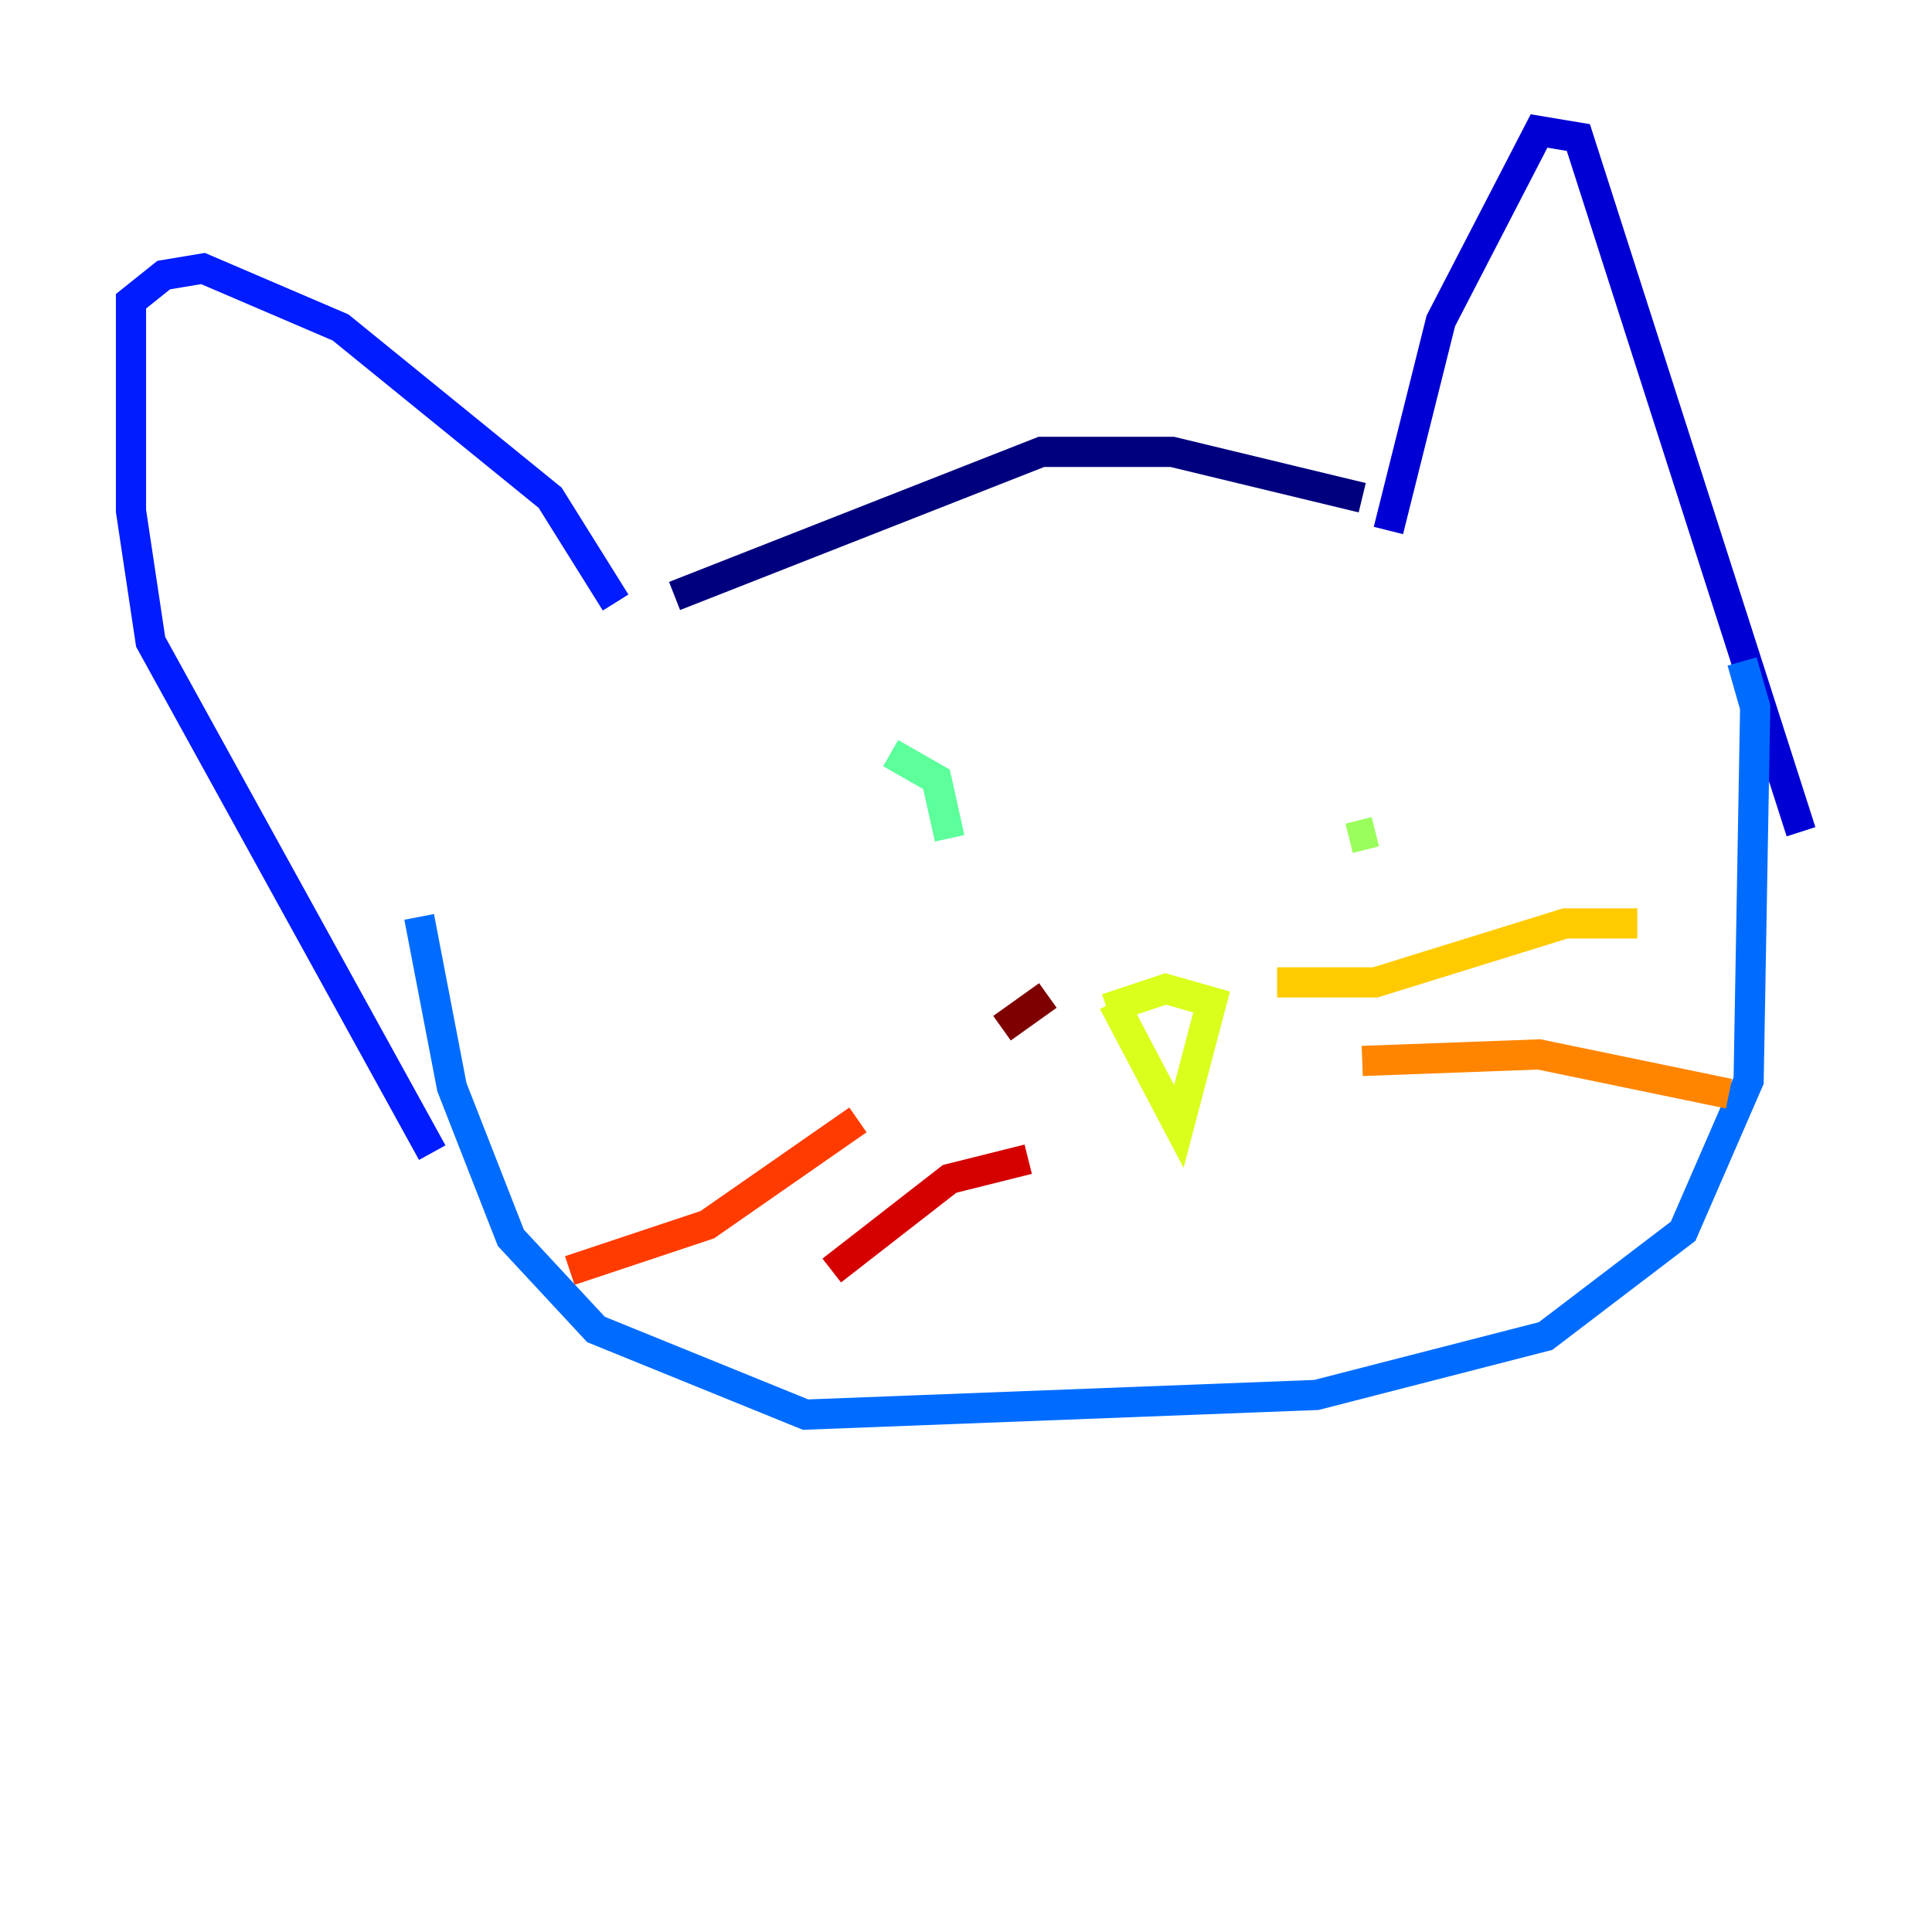 <?xml version="1.0" encoding="utf-8" ?>
<svg baseProfile="tiny" height="128" version="1.2" viewBox="0,0,128,128" width="128" xmlns="http://www.w3.org/2000/svg" xmlns:ev="http://www.w3.org/2001/xml-events" xmlns:xlink="http://www.w3.org/1999/xlink"><defs /><polyline fill="none" points="90.251,32.976 77.668,29.939 68.99,29.939 44.691,39.485" stroke="#00007f" stroke-width="2" /><polyline fill="none" points="91.986,35.146 95.458,21.261 101.966,8.678 104.57,9.112 119.322,55.105" stroke="#0000d5" stroke-width="2" /><polyline fill="none" points="40.786,39.919 36.447,32.976 22.563,21.695 13.451,17.79 10.848,18.224 8.678,19.959 8.678,33.844 9.98,42.522 28.637,76.366" stroke="#001cff" stroke-width="2" /><polyline fill="none" points="115.417,43.824 116.285,46.861 115.851,71.593 111.512,81.573 102.4,88.515 87.214,92.42 53.37,93.722 39.485,88.081 33.844,82.007 29.939,72.027 27.77,60.746" stroke="#006cff" stroke-width="2" /><polyline fill="none" points="55.105,58.142 55.105,58.142" stroke="#00b8ff" stroke-width="2" /><polyline fill="none" points="84.61,50.332 84.61,50.332" stroke="#1cffda" stroke-width="2" /><polyline fill="none" points="59.01,49.898 62.047,51.634 62.915,55.539" stroke="#5cff9a" stroke-width="2" /><polyline fill="none" points="89.383,55.539 91.119,55.105" stroke="#9aff5c" stroke-width="2" /><polyline fill="none" points="73.763,66.386 78.102,74.63 80.271,66.386 77.234,65.519 73.329,66.82" stroke="#daff1c" stroke-width="2" /><polyline fill="none" points="84.61,65.085 91.119,65.085 103.702,61.18 108.475,61.18" stroke="#ffcb00" stroke-width="2" /><polyline fill="none" points="90.251,70.291 101.966,69.858 114.549,72.461" stroke="#ff8500" stroke-width="2" /><polyline fill="none" points="56.841,74.197 46.861,81.139 37.749,84.176" stroke="#ff3b00" stroke-width="2" /><polyline fill="none" points="68.122,76.8 62.915,78.102 55.105,84.176" stroke="#d50000" stroke-width="2" /><polyline fill="none" points="69.424,65.953 66.386,68.122" stroke="#7f0000" stroke-width="2" /></svg>